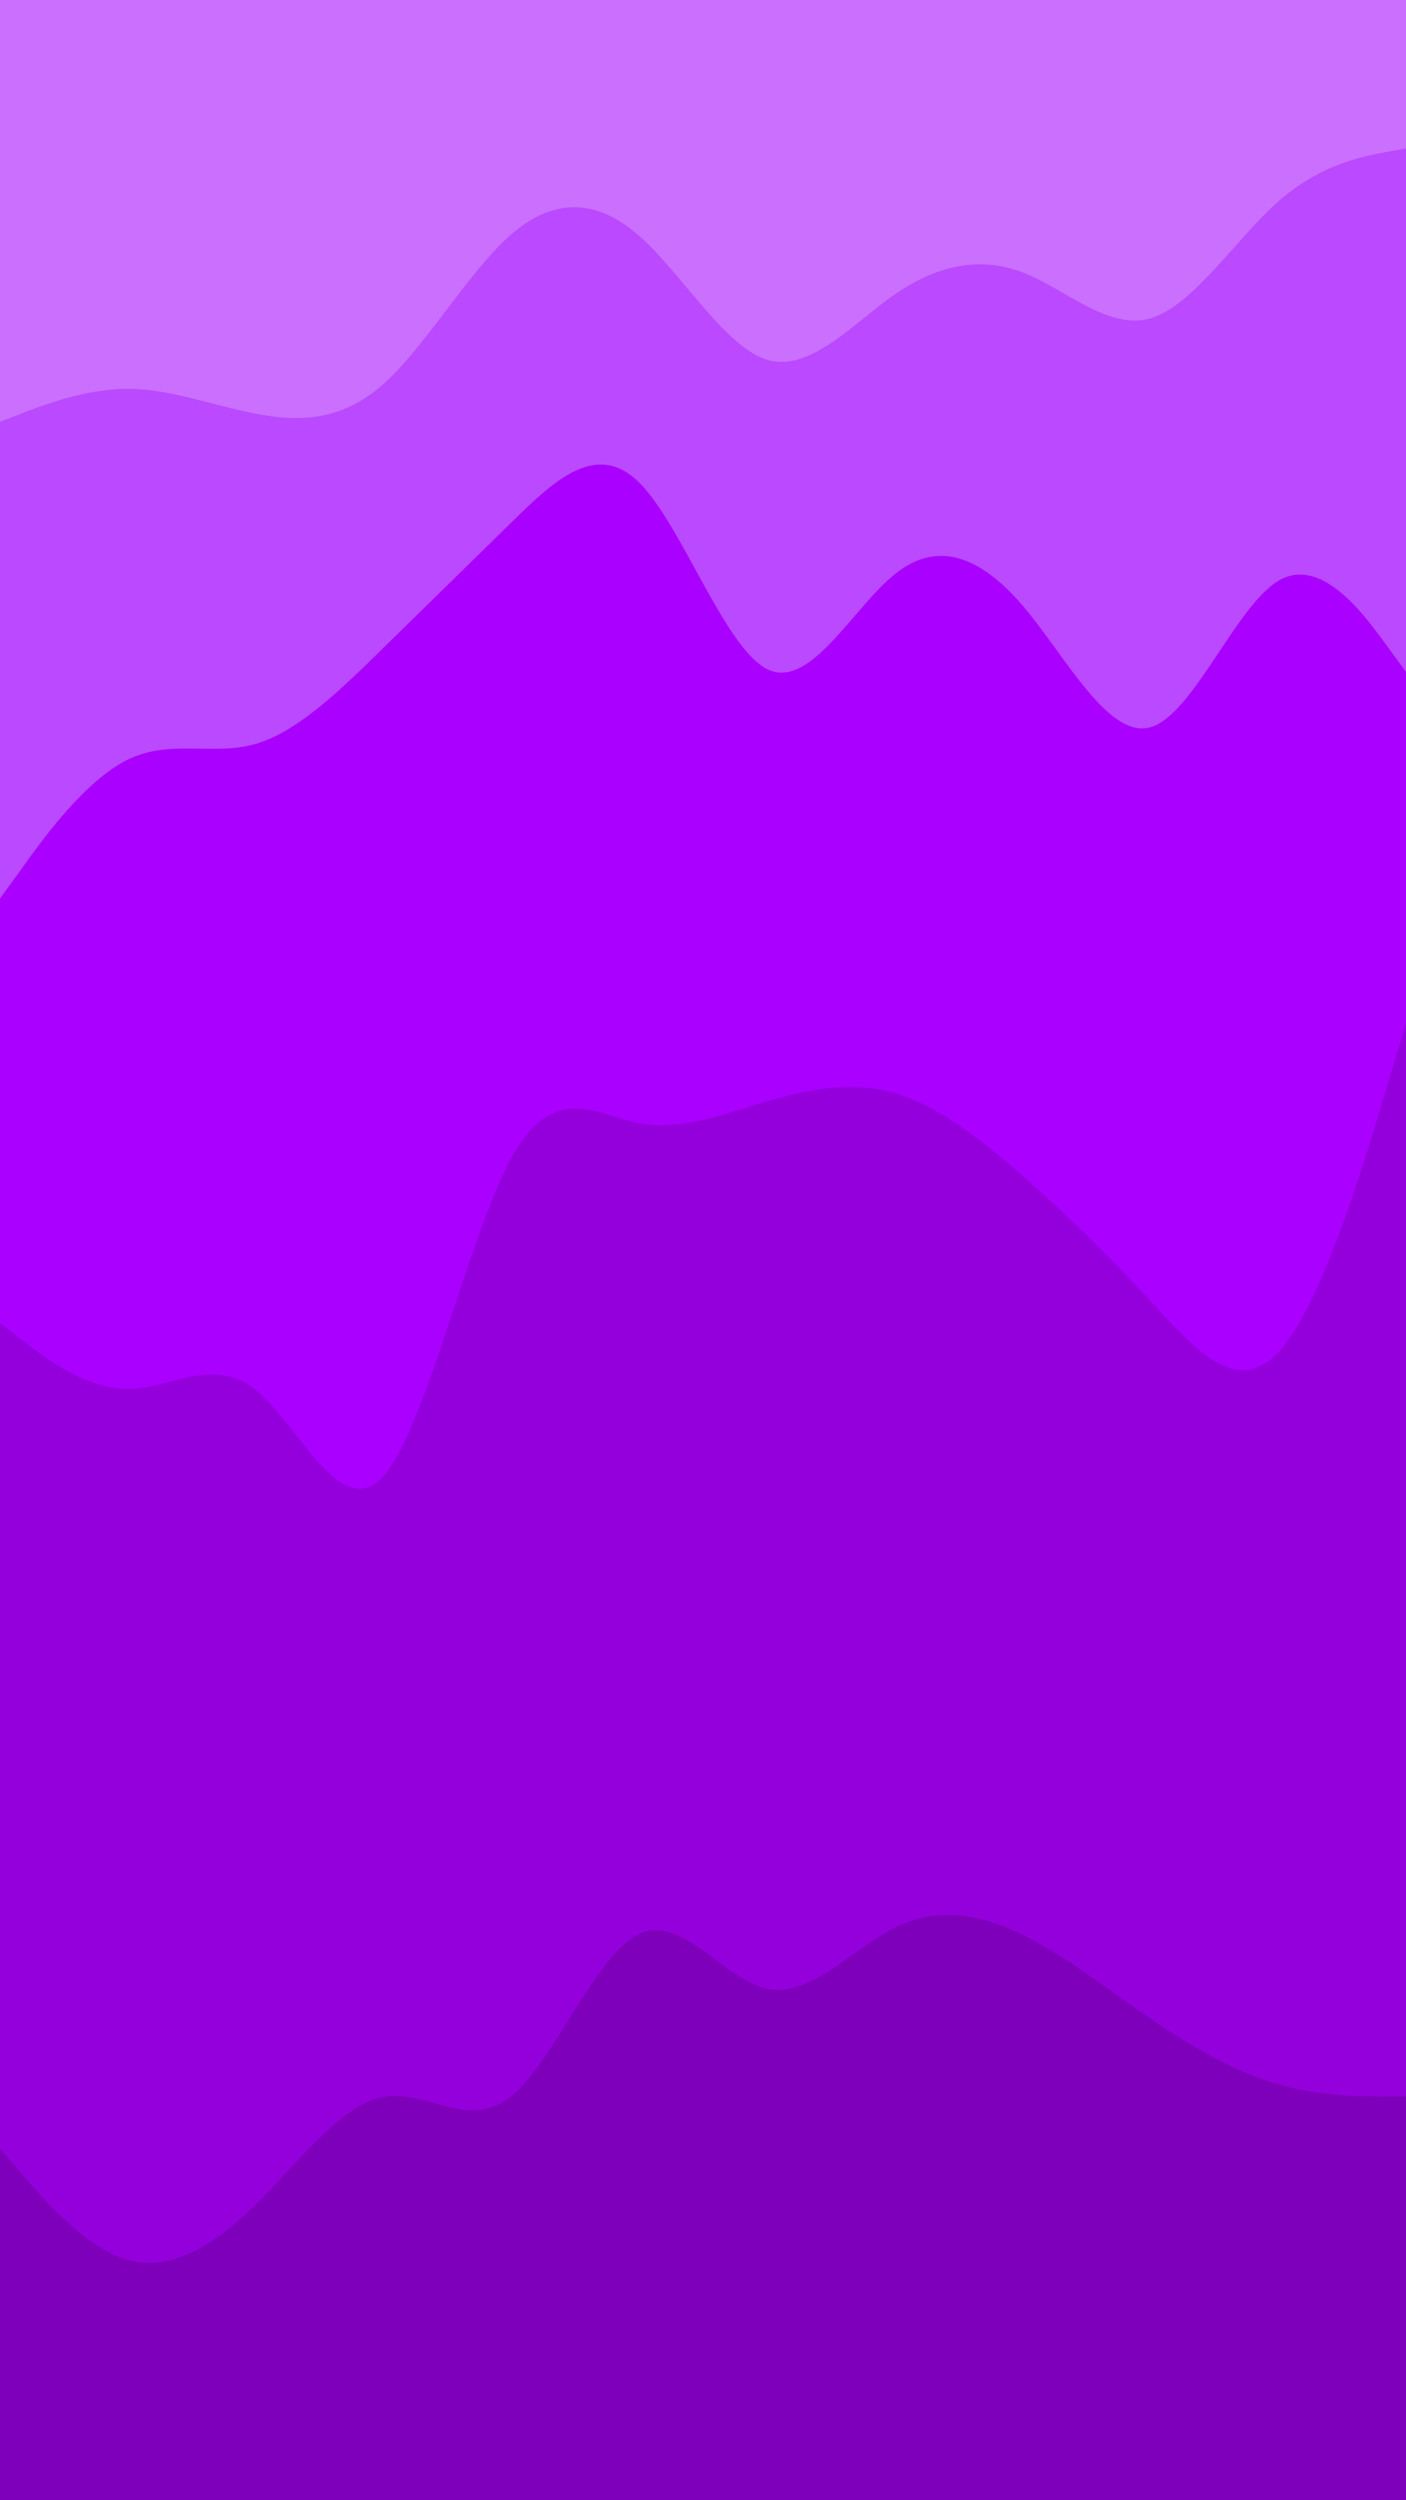 <svg id="visual" viewBox="0 0 540 960" width="540" height="960" xmlns="http://www.w3.org/2000/svg" xmlns:xlink="http://www.w3.org/1999/xlink" version="1.1"><path d="M0 164L8.2 160.8C16.3 157.7 32.7 151.3 49 151.3C65.3 151.3 81.7 157.7 98 160.8C114.3 164 130.7 164 147 149.7C163.3 135.3 179.7 106.7 196 92.3C212.3 78 228.7 78 245.2 92.3C261.7 106.7 278.3 135.3 294.8 140.2C311.3 145 327.7 126 344 114.8C360.3 103.7 376.7 100.3 393 106.7C409.3 113 425.7 129 442 124.2C458.3 119.3 474.7 93.7 491 79.3C507.3 65 523.7 62 531.8 60.5L540 59L540 0L531.8 0C523.7 0 507.3 0 491 0C474.7 0 458.3 0 442 0C425.7 0 409.3 0 393 0C376.7 0 360.3 0 344 0C327.7 0 311.3 0 294.8 0C278.3 0 261.7 0 245.2 0C228.7 0 212.3 0 196 0C179.7 0 163.3 0 147 0C130.7 0 114.3 0 98 0C81.7 0 65.3 0 49 0C32.7 0 16.3 0 8.2 0L0 0Z" fill="#ca6fff"></path><path d="M0 347L8.2 335.7C16.3 324.3 32.7 301.7 49 293.7C65.3 285.7 81.7 292.3 98 287.7C114.3 283 130.7 267 147 251C163.3 235 179.7 219 196 203C212.3 187 228.7 171 245.2 187C261.7 203 278.3 251 294.8 259C311.3 267 327.7 235 344 222.2C360.3 209.3 376.7 215.7 393 234.8C409.3 254 425.7 286 442 281.2C458.3 276.3 474.7 234.7 491 225C507.3 215.3 523.7 237.7 531.8 248.8L540 260L540 57L531.8 58.5C523.7 60 507.3 63 491 77.3C474.7 91.7 458.3 117.3 442 122.2C425.7 127 409.3 111 393 104.7C376.7 98.3 360.3 101.7 344 112.8C327.7 124 311.3 143 294.8 138.2C278.3 133.3 261.7 104.7 245.2 90.3C228.7 76 212.3 76 196 90.3C179.7 104.7 163.3 133.3 147 147.7C130.7 162 114.3 162 98 158.8C81.7 155.7 65.3 149.3 49 149.3C32.7 149.3 16.3 155.7 8.2 158.8L0 162Z" fill="#bb49ff"></path><path d="M0 510L8.2 516.3C16.3 522.7 32.7 535.3 49 535.3C65.3 535.3 81.7 522.7 98 535.5C114.3 548.3 130.7 586.7 147 569C163.3 551.3 179.7 477.7 196 447.3C212.3 417 228.7 430 245.2 433.2C261.7 436.3 278.3 429.7 294.8 424.8C311.3 420 327.7 417 344 421.8C360.3 426.7 376.7 439.3 393 453.7C409.3 468 425.7 484 442 501.7C458.3 519.3 474.7 538.7 491 521.2C507.3 503.7 523.7 449.3 531.8 422.2L540 395L540 258L531.8 246.8C523.7 235.7 507.3 213.3 491 223C474.7 232.7 458.3 274.3 442 279.2C425.7 284 409.3 252 393 232.8C376.7 213.7 360.3 207.3 344 220.2C327.7 233 311.3 265 294.8 257C278.3 249 261.7 201 245.2 185C228.7 169 212.3 185 196 201C179.7 217 163.3 233 147 249C130.7 265 114.3 281 98 285.7C81.7 290.3 65.3 283.7 49 291.7C32.7 299.7 16.3 322.3 8.2 333.7L0 345Z" fill="#aa00ff"></path><path d="M0 827L8.2 836.5C16.3 846 32.7 865 49 869.7C65.3 874.3 81.7 864.7 98 848.7C114.3 832.7 130.7 810.3 147 807.2C163.3 804 179.7 820 196 807.2C212.3 794.3 228.7 752.7 245.2 744.7C261.7 736.7 278.3 762.3 294.8 765.7C311.3 769 327.7 750 344 742C360.3 734 376.7 737 393 745C409.3 753 425.7 766 442 777.2C458.3 788.3 474.7 797.7 491 802.3C507.3 807 523.7 807 531.8 807L540 807L540 393L531.8 420.2C523.7 447.3 507.3 501.7 491 519.2C474.7 536.7 458.3 517.3 442 499.7C425.7 482 409.3 466 393 451.7C376.7 437.3 360.3 424.7 344 419.8C327.7 415 311.3 418 294.8 422.8C278.3 427.7 261.7 434.3 245.2 431.2C228.7 428 212.3 415 196 445.3C179.7 475.7 163.3 549.3 147 567C130.7 584.7 114.3 546.3 98 533.5C81.7 520.7 65.3 533.3 49 533.3C32.7 533.3 16.3 520.7 8.2 514.3L0 508Z" fill="#9400dc"></path><path d="M0 961L8.2 961C16.3 961 32.7 961 49 961C65.3 961 81.7 961 98 961C114.3 961 130.7 961 147 961C163.3 961 179.7 961 196 961C212.3 961 228.7 961 245.2 961C261.7 961 278.3 961 294.8 961C311.3 961 327.7 961 344 961C360.3 961 376.7 961 393 961C409.3 961 425.7 961 442 961C458.3 961 474.7 961 491 961C507.3 961 523.7 961 531.8 961L540 961L540 805L531.8 805C523.7 805 507.3 805 491 800.3C474.7 795.7 458.3 786.3 442 775.2C425.7 764 409.3 751 393 743C376.7 735 360.3 732 344 740C327.7 748 311.3 767 294.8 763.7C278.3 760.3 261.7 734.7 245.2 742.7C228.7 750.7 212.3 792.3 196 805.2C179.7 818 163.3 802 147 805.2C130.7 808.3 114.3 830.7 98 846.7C81.7 862.7 65.3 872.3 49 867.7C32.7 863 16.3 844 8.2 834.5L0 825Z" fill="#7e00ba"></path></svg>